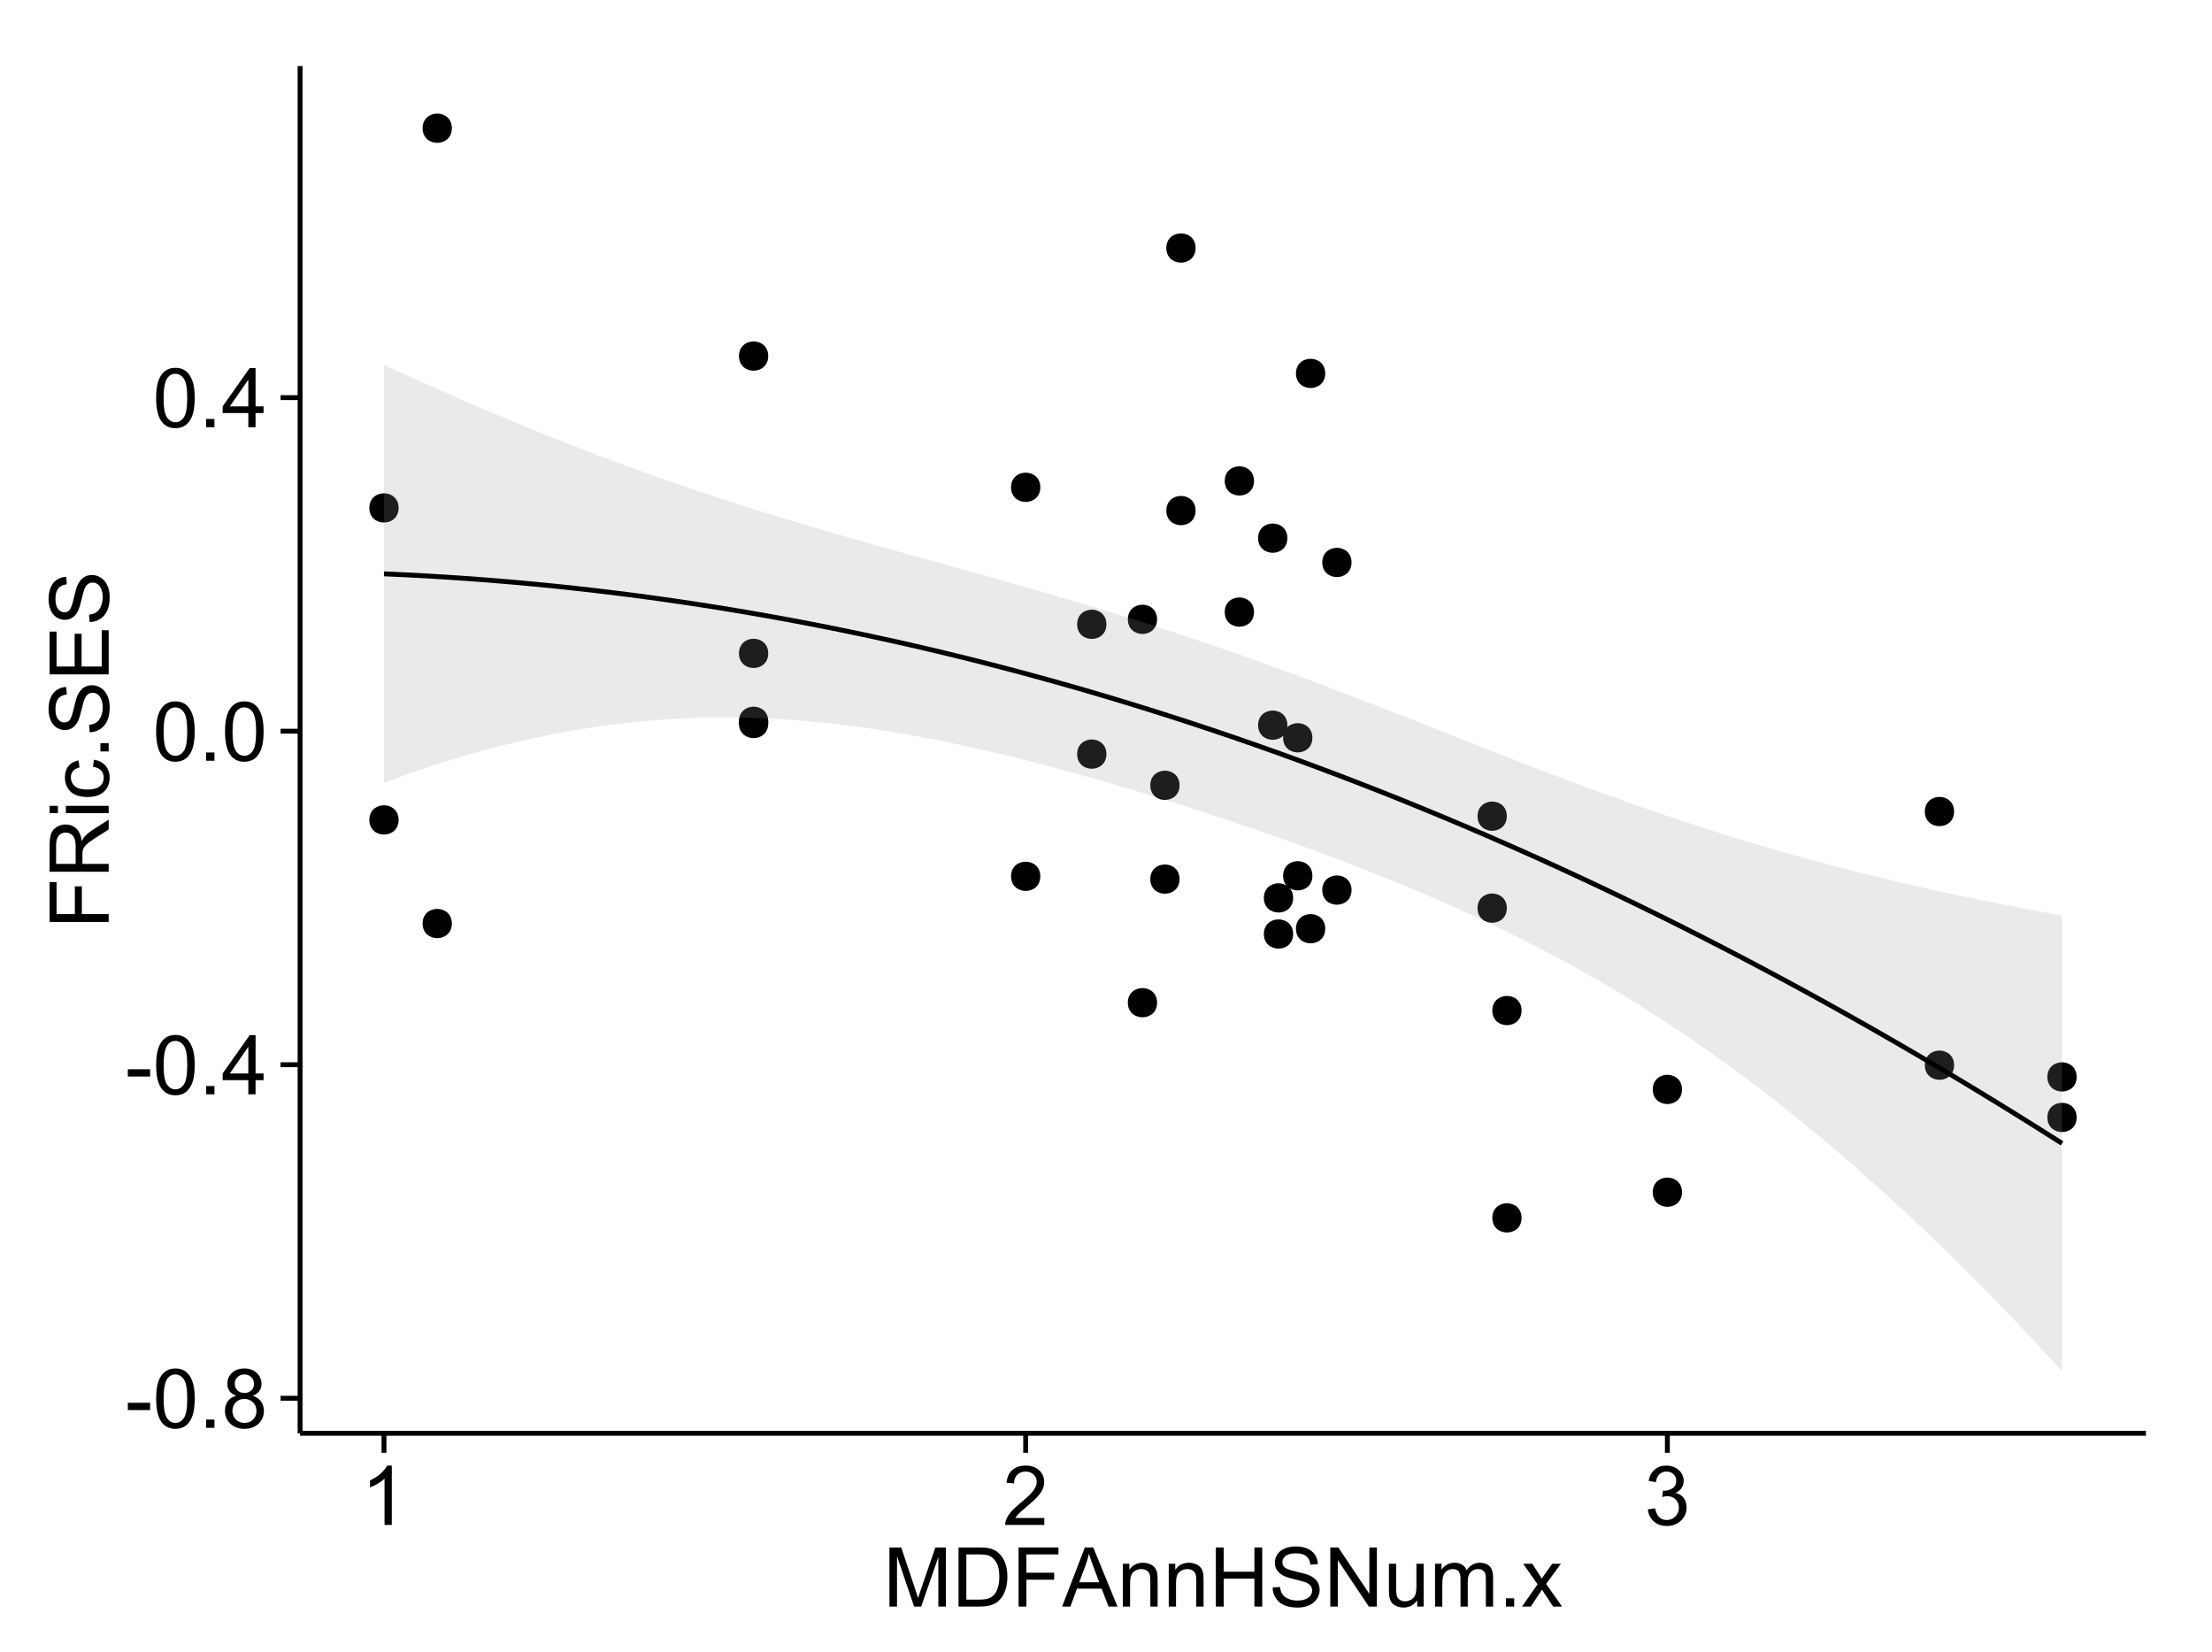 <?xml version="1.0" encoding="UTF-8"?>
<svg xmlns="http://www.w3.org/2000/svg" xmlns:xlink="http://www.w3.org/1999/xlink" width="482pt" height="360pt" viewBox="0 0 482 360" version="1.1">
<defs>
<g>
<symbol overflow="visible" id="glyph0-0">
<path style="stroke:none;" d="M 0.57 -3.867 L 0.57 -5.457 L 5.43 -5.457 L 5.43 -3.867 Z M 0.57 -3.867 "/>
</symbol>
<symbol overflow="visible" id="glyph0-1">
<path style="stroke:none;" d="M 0.746 -6.355 C 0.742 -7.875 0.898 -9.102 1.215 -10.031 C 1.527 -10.961 1.996 -11.676 2.613 -12.18 C 3.23 -12.684 4.008 -12.938 4.949 -12.938 C 5.637 -12.938 6.242 -12.797 6.766 -12.52 C 7.285 -12.238 7.715 -11.836 8.059 -11.316 C 8.395 -10.789 8.664 -10.152 8.859 -9.398 C 9.051 -8.645 9.145 -7.629 9.148 -6.355 C 9.145 -4.84 8.992 -3.617 8.684 -2.691 C 8.371 -1.762 7.906 -1.047 7.289 -0.539 C 6.672 -0.035 5.891 0.215 4.949 0.219 C 3.703 0.215 2.727 -0.227 2.023 -1.117 C 1.168 -2.188 0.742 -3.934 0.746 -6.355 Z M 2.375 -6.355 C 2.371 -4.234 2.621 -2.824 3.117 -2.129 C 3.609 -1.426 4.219 -1.078 4.949 -1.082 C 5.672 -1.078 6.281 -1.43 6.781 -2.137 C 7.273 -2.836 7.523 -4.242 7.523 -6.355 C 7.523 -8.473 7.273 -9.883 6.781 -10.582 C 6.281 -11.277 5.664 -11.625 4.93 -11.629 C 4.199 -11.625 3.621 -11.316 3.191 -10.703 C 2.645 -9.918 2.371 -8.469 2.375 -6.355 Z M 2.375 -6.355 "/>
</symbol>
<symbol overflow="visible" id="glyph0-2">
<path style="stroke:none;" d="M 1.633 0 L 1.633 -1.801 L 3.438 -1.801 L 3.438 0 Z M 1.633 0 "/>
</symbol>
<symbol overflow="visible" id="glyph0-3">
<path style="stroke:none;" d="M 3.18 -6.988 C 2.52 -7.227 2.035 -7.57 1.723 -8.016 C 1.406 -8.461 1.246 -8.992 1.25 -9.617 C 1.246 -10.551 1.582 -11.34 2.258 -11.98 C 2.93 -12.617 3.828 -12.938 4.949 -12.938 C 6.07 -12.938 6.977 -12.609 7.664 -11.957 C 8.348 -11.301 8.688 -10.504 8.691 -9.57 C 8.688 -8.969 8.531 -8.449 8.219 -8.012 C 7.902 -7.566 7.426 -7.227 6.793 -6.988 C 7.582 -6.727 8.184 -6.309 8.598 -5.738 C 9.008 -5.16 9.215 -4.477 9.219 -3.684 C 9.215 -2.578 8.828 -1.652 8.051 -0.906 C 7.27 -0.156 6.242 0.215 4.977 0.219 C 3.699 0.215 2.676 -0.156 1.898 -0.91 C 1.117 -1.66 0.727 -2.602 0.73 -3.727 C 0.727 -4.562 0.938 -5.262 1.367 -5.832 C 1.789 -6.395 2.395 -6.781 3.18 -6.988 Z M 2.867 -9.668 C 2.863 -9.059 3.059 -8.559 3.453 -8.172 C 3.844 -7.785 4.355 -7.594 4.984 -7.594 C 5.59 -7.594 6.09 -7.785 6.48 -8.168 C 6.871 -8.551 7.066 -9.02 7.066 -9.578 C 7.066 -10.156 6.863 -10.645 6.465 -11.043 C 6.059 -11.438 5.559 -11.637 4.965 -11.637 C 4.359 -11.637 3.859 -11.441 3.465 -11.055 C 3.062 -10.668 2.863 -10.207 2.867 -9.668 Z M 2.355 -3.719 C 2.355 -3.262 2.461 -2.824 2.676 -2.406 C 2.887 -1.98 3.203 -1.652 3.629 -1.426 C 4.047 -1.191 4.504 -1.078 4.992 -1.082 C 5.746 -1.078 6.367 -1.32 6.863 -1.809 C 7.352 -2.293 7.598 -2.91 7.602 -3.664 C 7.598 -4.422 7.344 -5.055 6.84 -5.555 C 6.332 -6.051 5.699 -6.297 4.938 -6.301 C 4.191 -6.297 3.574 -6.051 3.09 -5.562 C 2.598 -5.066 2.355 -4.453 2.355 -3.719 Z M 2.355 -3.719 "/>
</symbol>
<symbol overflow="visible" id="glyph0-4">
<path style="stroke:none;" d="M 5.82 0 L 5.82 -3.086 L 0.227 -3.086 L 0.227 -4.535 L 6.109 -12.883 L 7.398 -12.883 L 7.398 -4.535 L 9.141 -4.535 L 9.141 -3.086 L 7.398 -3.086 L 7.398 0 Z M 5.82 -4.535 L 5.82 -10.344 L 1.785 -4.535 Z M 5.82 -4.535 "/>
</symbol>
<symbol overflow="visible" id="glyph0-5">
<path style="stroke:none;" d="M 6.707 0 L 5.125 0 L 5.125 -10.082 C 4.742 -9.715 4.242 -9.352 3.625 -8.988 C 3.004 -8.625 2.449 -8.352 1.961 -8.172 L 1.961 -9.703 C 2.844 -10.117 3.617 -10.621 4.281 -11.215 C 4.941 -11.805 5.41 -12.379 5.688 -12.938 L 6.707 -12.938 Z M 6.707 0 "/>
</symbol>
<symbol overflow="visible" id="glyph0-6">
<path style="stroke:none;" d="M 9.062 -1.52 L 9.062 0 L 0.547 0 C 0.531 -0.379 0.594 -0.742 0.73 -1.098 C 0.945 -1.676 1.293 -2.25 1.77 -2.812 C 2.246 -3.375 2.934 -4.023 3.84 -4.766 C 5.238 -5.906 6.188 -6.816 6.68 -7.492 C 7.172 -8.16 7.418 -8.793 7.418 -9.395 C 7.418 -10.02 7.191 -10.551 6.746 -10.98 C 6.293 -11.41 5.711 -11.625 4.992 -11.629 C 4.23 -11.625 3.621 -11.395 3.164 -10.941 C 2.703 -10.48 2.469 -9.848 2.469 -9.043 L 0.844 -9.211 C 0.953 -10.422 1.371 -11.344 2.102 -11.984 C 2.824 -12.617 3.801 -12.938 5.027 -12.938 C 6.262 -12.938 7.238 -12.594 7.961 -11.91 C 8.68 -11.223 9.039 -10.371 9.043 -9.359 C 9.039 -8.84 8.934 -8.336 8.727 -7.84 C 8.512 -7.34 8.164 -6.812 7.676 -6.266 C 7.188 -5.711 6.375 -4.957 5.238 -4 C 4.285 -3.199 3.676 -2.66 3.41 -2.379 C 3.141 -2.094 2.918 -1.805 2.742 -1.52 Z M 9.062 -1.52 "/>
</symbol>
<symbol overflow="visible" id="glyph0-7">
<path style="stroke:none;" d="M 0.758 -3.402 L 2.336 -3.613 C 2.516 -2.711 2.824 -2.062 3.266 -1.672 C 3.699 -1.273 4.23 -1.078 4.859 -1.082 C 5.602 -1.078 6.23 -1.336 6.746 -1.855 C 7.254 -2.367 7.512 -3.004 7.516 -3.77 C 7.512 -4.492 7.273 -5.094 6.801 -5.566 C 6.324 -6.035 5.723 -6.27 4.992 -6.273 C 4.691 -6.27 4.316 -6.211 3.875 -6.102 L 4.051 -7.488 C 4.152 -7.473 4.238 -7.465 4.305 -7.469 C 4.977 -7.465 5.582 -7.641 6.125 -7.996 C 6.66 -8.344 6.93 -8.887 6.934 -9.625 C 6.93 -10.199 6.734 -10.68 6.344 -11.062 C 5.949 -11.445 5.441 -11.637 4.824 -11.637 C 4.207 -11.637 3.695 -11.441 3.285 -11.055 C 2.875 -10.668 2.613 -10.09 2.496 -9.316 L 0.914 -9.598 C 1.105 -10.656 1.543 -11.477 2.23 -12.062 C 2.914 -12.645 3.766 -12.938 4.789 -12.938 C 5.488 -12.938 6.137 -12.785 6.73 -12.484 C 7.32 -12.18 7.773 -11.77 8.09 -11.25 C 8.402 -10.727 8.559 -10.172 8.562 -9.59 C 8.559 -9.031 8.41 -8.523 8.113 -8.066 C 7.812 -7.609 7.371 -7.246 6.785 -6.977 C 7.547 -6.801 8.137 -6.438 8.562 -5.883 C 8.98 -5.328 9.191 -4.633 9.195 -3.805 C 9.191 -2.676 8.781 -1.723 7.965 -0.945 C 7.141 -0.164 6.105 0.223 4.852 0.227 C 3.719 0.223 2.777 -0.109 2.035 -0.781 C 1.285 -1.453 0.859 -2.328 0.758 -3.402 Z M 0.758 -3.402 "/>
</symbol>
<symbol overflow="visible" id="glyph0-8">
<path style="stroke:none;" d="M 1.336 0 L 1.336 -12.883 L 3.902 -12.883 L 6.953 -3.762 C 7.23 -2.91 7.434 -2.273 7.566 -1.855 C 7.711 -2.32 7.941 -3.008 8.254 -3.922 L 11.336 -12.883 L 13.633 -12.883 L 13.633 0 L 11.988 0 L 11.988 -10.785 L 8.242 0 L 6.707 0 L 2.98 -10.969 L 2.98 0 Z M 1.336 0 "/>
</symbol>
<symbol overflow="visible" id="glyph0-9">
<path style="stroke:none;" d="M 1.391 0 L 1.391 -12.883 L 5.828 -12.883 C 6.824 -12.879 7.59 -12.816 8.121 -12.699 C 8.855 -12.527 9.484 -12.223 10.012 -11.777 C 10.688 -11.199 11.195 -10.465 11.535 -9.574 C 11.867 -8.68 12.035 -7.656 12.039 -6.512 C 12.035 -5.531 11.922 -4.664 11.695 -3.91 C 11.469 -3.152 11.176 -2.527 10.816 -2.035 C 10.457 -1.535 10.066 -1.145 9.645 -0.863 C 9.219 -0.574 8.703 -0.359 8.105 -0.219 C 7.504 -0.07 6.816 0 6.039 0 Z M 3.094 -1.52 L 5.844 -1.52 C 6.688 -1.516 7.355 -1.598 7.844 -1.758 C 8.324 -1.914 8.711 -2.137 9 -2.426 C 9.402 -2.828 9.715 -3.371 9.941 -4.055 C 10.164 -4.734 10.277 -5.562 10.281 -6.539 C 10.277 -7.887 10.055 -8.922 9.617 -9.645 C 9.172 -10.367 8.637 -10.852 8.008 -11.102 C 7.547 -11.273 6.812 -11.359 5.801 -11.363 L 3.094 -11.363 Z M 3.094 -1.52 "/>
</symbol>
<symbol overflow="visible" id="glyph0-10">
<path style="stroke:none;" d="M 1.477 0 L 1.477 -12.883 L 10.168 -12.883 L 10.168 -11.363 L 3.18 -11.363 L 3.18 -7.375 L 9.227 -7.375 L 9.227 -5.852 L 3.18 -5.852 L 3.18 0 Z M 1.477 0 "/>
</symbol>
<symbol overflow="visible" id="glyph0-11">
<path style="stroke:none;" d="M -0.027 0 L 4.922 -12.883 L 6.758 -12.883 L 12.031 0 L 10.09 0 L 8.586 -3.902 L 3.199 -3.902 L 1.785 0 Z M 3.691 -5.289 L 8.059 -5.289 L 6.715 -8.859 C 6.305 -9.941 6 -10.832 5.801 -11.531 C 5.637 -10.703 5.402 -9.883 5.105 -9.07 Z M 3.691 -5.289 "/>
</symbol>
<symbol overflow="visible" id="glyph0-12">
<path style="stroke:none;" d="M 1.188 0 L 1.188 -9.336 L 2.609 -9.336 L 2.609 -8.008 C 3.293 -9.031 4.285 -9.543 5.582 -9.547 C 6.141 -9.543 6.656 -9.441 7.133 -9.242 C 7.602 -9.035 7.957 -8.77 8.191 -8.445 C 8.426 -8.113 8.59 -7.727 8.684 -7.277 C 8.742 -6.98 8.77 -6.465 8.773 -5.738 L 8.773 0 L 7.188 0 L 7.188 -5.68 C 7.184 -6.32 7.121 -6.801 7.004 -7.121 C 6.879 -7.438 6.66 -7.695 6.348 -7.887 C 6.031 -8.074 5.664 -8.168 5.246 -8.172 C 4.566 -8.168 3.984 -7.953 3.5 -7.531 C 3.008 -7.102 2.766 -6.293 2.77 -5.098 L 2.77 0 Z M 1.188 0 "/>
</symbol>
<symbol overflow="visible" id="glyph0-13">
<path style="stroke:none;" d="M 1.441 0 L 1.441 -12.883 L 3.148 -12.883 L 3.148 -7.594 L 9.844 -7.594 L 9.844 -12.883 L 11.547 -12.883 L 11.547 0 L 9.844 0 L 9.844 -6.074 L 3.148 -6.074 L 3.148 0 Z M 1.441 0 "/>
</symbol>
<symbol overflow="visible" id="glyph0-14">
<path style="stroke:none;" d="M 0.809 -4.141 L 2.418 -4.281 C 2.492 -3.633 2.668 -3.102 2.949 -2.691 C 3.223 -2.277 3.656 -1.945 4.246 -1.691 C 4.828 -1.434 5.488 -1.305 6.223 -1.309 C 6.871 -1.305 7.445 -1.402 7.945 -1.598 C 8.441 -1.789 8.809 -2.055 9.055 -2.395 C 9.297 -2.727 9.422 -3.094 9.422 -3.5 C 9.422 -3.898 9.305 -4.25 9.07 -4.555 C 8.836 -4.852 8.449 -5.105 7.91 -5.316 C 7.562 -5.449 6.797 -5.66 5.613 -5.945 C 4.43 -6.227 3.602 -6.496 3.129 -6.75 C 2.512 -7.07 2.051 -7.469 1.754 -7.949 C 1.449 -8.422 1.301 -8.957 1.301 -9.555 C 1.301 -10.203 1.484 -10.812 1.852 -11.379 C 2.219 -11.941 2.758 -12.367 3.469 -12.664 C 4.18 -12.953 4.969 -13.102 5.836 -13.105 C 6.789 -13.102 7.629 -12.945 8.363 -12.641 C 9.09 -12.328 9.652 -11.879 10.043 -11.285 C 10.434 -10.688 10.645 -10.008 10.68 -9.254 L 9.043 -9.133 C 8.953 -9.941 8.656 -10.555 8.152 -10.977 C 7.641 -11.391 6.895 -11.602 5.906 -11.602 C 4.875 -11.602 4.121 -11.41 3.652 -11.035 C 3.176 -10.652 2.941 -10.199 2.945 -9.668 C 2.941 -9.203 3.109 -8.82 3.445 -8.523 C 3.773 -8.223 4.629 -7.918 6.016 -7.605 C 7.398 -7.293 8.348 -7.02 8.867 -6.785 C 9.613 -6.438 10.168 -5.996 10.527 -5.469 C 10.883 -4.938 11.062 -4.328 11.066 -3.641 C 11.062 -2.949 10.867 -2.305 10.477 -1.699 C 10.082 -1.09 9.516 -0.617 8.781 -0.285 C 8.043 0.051 7.215 0.215 6.301 0.219 C 5.133 0.215 4.156 0.051 3.371 -0.289 C 2.578 -0.625 1.961 -1.137 1.516 -1.824 C 1.066 -2.504 0.832 -3.277 0.809 -4.141 Z M 0.809 -4.141 "/>
</symbol>
<symbol overflow="visible" id="glyph0-15">
<path style="stroke:none;" d="M 1.371 0 L 1.371 -12.883 L 3.121 -12.883 L 9.887 -2.77 L 9.887 -12.883 L 11.523 -12.883 L 11.523 0 L 9.773 0 L 3.008 -10.125 L 3.008 0 Z M 1.371 0 "/>
</symbol>
<symbol overflow="visible" id="glyph0-16">
<path style="stroke:none;" d="M 7.305 0 L 7.305 -1.371 C 6.574 -0.316 5.586 0.211 4.344 0.211 C 3.789 0.211 3.273 0.105 2.797 -0.105 C 2.316 -0.316 1.965 -0.578 1.734 -0.898 C 1.504 -1.215 1.34 -1.609 1.25 -2.074 C 1.18 -2.383 1.148 -2.875 1.152 -3.551 L 1.152 -9.336 L 2.734 -9.336 L 2.734 -4.156 C 2.73 -3.328 2.762 -2.773 2.828 -2.488 C 2.926 -2.07 3.137 -1.742 3.461 -1.508 C 3.781 -1.266 4.18 -1.148 4.656 -1.152 C 5.129 -1.148 5.574 -1.27 5.992 -1.516 C 6.406 -1.758 6.699 -2.09 6.875 -2.508 C 7.047 -2.926 7.137 -3.531 7.137 -4.332 L 7.137 -9.336 L 8.719 -9.336 L 8.719 0 Z M 7.305 0 "/>
</symbol>
<symbol overflow="visible" id="glyph0-17">
<path style="stroke:none;" d="M 1.188 0 L 1.188 -9.336 L 2.602 -9.336 L 2.602 -8.023 C 2.891 -8.477 3.277 -8.848 3.77 -9.129 C 4.254 -9.406 4.809 -9.543 5.43 -9.547 C 6.121 -9.543 6.688 -9.398 7.133 -9.113 C 7.57 -8.824 7.883 -8.426 8.07 -7.91 C 8.805 -9 9.766 -9.543 10.953 -9.547 C 11.875 -9.543 12.586 -9.289 13.086 -8.777 C 13.582 -8.262 13.832 -7.469 13.836 -6.406 L 13.836 0 L 12.262 0 L 12.262 -5.879 C 12.258 -6.508 12.207 -6.965 12.105 -7.246 C 12.004 -7.523 11.816 -7.746 11.547 -7.918 C 11.277 -8.082 10.961 -8.168 10.602 -8.172 C 9.941 -8.168 9.398 -7.949 8.965 -7.516 C 8.527 -7.078 8.309 -6.379 8.312 -5.422 L 8.312 0 L 6.734 0 L 6.734 -6.062 C 6.73 -6.762 6.602 -7.289 6.348 -7.645 C 6.086 -7.992 5.664 -8.168 5.078 -8.172 C 4.633 -8.168 4.223 -8.051 3.844 -7.82 C 3.465 -7.582 3.191 -7.238 3.023 -6.793 C 2.852 -6.34 2.766 -5.691 2.77 -4.844 L 2.77 0 Z M 1.188 0 "/>
</symbol>
<symbol overflow="visible" id="glyph0-18">
<path style="stroke:none;" d="M 0.133 0 L 3.543 -4.852 L 0.387 -9.336 L 2.363 -9.336 L 3.797 -7.145 C 4.066 -6.727 4.281 -6.379 4.445 -6.102 C 4.703 -6.484 4.941 -6.828 5.16 -7.129 L 6.734 -9.336 L 8.621 -9.336 L 5.398 -4.938 L 8.867 0 L 6.926 0 L 5.008 -2.898 L 4.5 -3.684 L 2.047 0 Z M 0.133 0 "/>
</symbol>
<symbol overflow="visible" id="glyph1-0">
<path style="stroke:none;" d="M 0 -1.477 L -12.883 -1.477 L -12.883 -10.168 L -11.363 -10.168 L -11.363 -3.184 L -7.375 -3.184 L -7.375 -9.227 L -5.852 -9.227 L -5.852 -3.184 L 0 -3.18 Z M 0 -1.477 "/>
</symbol>
<symbol overflow="visible" id="glyph1-1">
<path style="stroke:none;" d="M 0 -1.414 L -12.883 -1.414 L -12.883 -7.129 C -12.879 -8.273 -12.762 -9.145 -12.535 -9.746 C -12.301 -10.34 -11.895 -10.82 -11.312 -11.18 C -10.723 -11.535 -10.074 -11.711 -9.367 -11.715 C -8.449 -11.711 -7.68 -11.418 -7.055 -10.828 C -6.43 -10.234 -6.031 -9.32 -5.863 -8.086 C -5.641 -8.535 -5.426 -8.875 -5.219 -9.113 C -4.762 -9.605 -4.191 -10.078 -3.508 -10.531 L 0 -12.77 L 0 -10.625 L -2.68 -8.922 C -3.449 -8.418 -4.043 -8.008 -4.453 -7.688 C -4.863 -7.367 -5.148 -7.078 -5.316 -6.824 C -5.477 -6.566 -5.594 -6.309 -5.66 -6.047 C -5.699 -5.852 -5.719 -5.535 -5.723 -5.098 L -5.723 -3.121 L 0 -3.121 Z M -7.199 -3.121 L -7.199 -6.785 C -7.195 -7.562 -7.273 -8.172 -7.438 -8.613 C -7.594 -9.051 -7.852 -9.383 -8.211 -9.613 C -8.562 -9.84 -8.949 -9.953 -9.367 -9.957 C -9.973 -9.953 -10.473 -9.734 -10.871 -9.293 C -11.262 -8.852 -11.461 -8.152 -11.461 -7.199 L -11.461 -3.121 Z M -7.199 -3.121 "/>
</symbol>
<symbol overflow="visible" id="glyph1-2">
<path style="stroke:none;" d="M -11.066 -1.195 L -12.883 -1.195 L -12.883 -2.777 L -11.066 -2.777 Z M 0 -1.195 L -9.336 -1.195 L -9.336 -2.777 L 0 -2.777 Z M 0 -1.195 "/>
</symbol>
<symbol overflow="visible" id="glyph1-3">
<path style="stroke:none;" d="M -3.418 -7.277 L -3.215 -8.832 C -2.141 -8.66 -1.301 -8.227 -0.699 -7.527 C -0.09 -6.824 0.211 -5.965 0.211 -4.949 C 0.211 -3.668 -0.203 -2.641 -1.039 -1.867 C -1.871 -1.09 -3.07 -0.703 -4.633 -0.703 C -5.637 -0.703 -6.52 -0.867 -7.277 -1.203 C -8.031 -1.535 -8.598 -2.047 -8.977 -2.73 C -9.355 -3.41 -9.543 -4.152 -9.547 -4.957 C -9.543 -5.969 -9.289 -6.797 -8.777 -7.441 C -8.262 -8.086 -7.531 -8.5 -6.59 -8.684 L -6.355 -7.145 C -6.98 -6.996 -7.453 -6.738 -7.77 -6.367 C -8.082 -5.992 -8.238 -5.543 -8.242 -5.02 C -8.238 -4.219 -7.953 -3.57 -7.387 -3.074 C -6.812 -2.574 -5.91 -2.324 -4.676 -2.328 C -3.422 -2.324 -2.508 -2.566 -1.941 -3.047 C -1.371 -3.527 -1.09 -4.152 -1.09 -4.93 C -1.09 -5.547 -1.277 -6.066 -1.66 -6.484 C -2.035 -6.898 -2.621 -7.164 -3.418 -7.277 Z M -3.418 -7.277 "/>
</symbol>
<symbol overflow="visible" id="glyph1-4">
<path style="stroke:none;" d="M 0 -1.633 L -1.801 -1.633 L -1.801 -3.438 L 0 -3.438 Z M 0 -1.633 "/>
</symbol>
<symbol overflow="visible" id="glyph1-5">
<path style="stroke:none;" d="M -4.141 -0.809 L -4.281 -2.418 C -3.633 -2.492 -3.102 -2.668 -2.691 -2.949 C -2.277 -3.223 -1.945 -3.656 -1.691 -4.246 C -1.434 -4.828 -1.305 -5.488 -1.309 -6.223 C -1.305 -6.871 -1.402 -7.445 -1.598 -7.945 C -1.789 -8.441 -2.055 -8.809 -2.395 -9.055 C -2.727 -9.297 -3.094 -9.422 -3.496 -9.422 C -3.898 -9.422 -4.25 -9.305 -4.555 -9.07 C -4.852 -8.836 -5.105 -8.449 -5.316 -7.91 C -5.449 -7.562 -5.66 -6.797 -5.945 -5.613 C -6.227 -4.43 -6.496 -3.602 -6.75 -3.129 C -7.07 -2.512 -7.469 -2.051 -7.949 -1.754 C -8.422 -1.449 -8.957 -1.301 -9.555 -1.301 C -10.203 -1.301 -10.812 -1.484 -11.379 -1.855 C -11.941 -2.223 -12.367 -2.762 -12.664 -3.473 C -12.953 -4.18 -13.102 -4.969 -13.105 -5.836 C -13.102 -6.789 -12.945 -7.629 -12.641 -8.363 C -12.328 -9.09 -11.879 -9.652 -11.285 -10.043 C -10.688 -10.434 -10.008 -10.645 -9.254 -10.68 L -9.133 -9.043 C -9.941 -8.953 -10.555 -8.656 -10.977 -8.152 C -11.391 -7.641 -11.602 -6.895 -11.602 -5.906 C -11.602 -4.875 -11.41 -4.121 -11.035 -3.652 C -10.652 -3.176 -10.199 -2.941 -9.668 -2.945 C -9.203 -2.941 -8.82 -3.109 -8.523 -3.445 C -8.223 -3.773 -7.918 -4.629 -7.605 -6.016 C -7.293 -7.398 -7.02 -8.348 -6.785 -8.867 C -6.438 -9.613 -5.996 -10.168 -5.469 -10.527 C -4.938 -10.883 -4.328 -11.062 -3.637 -11.066 C -2.949 -11.062 -2.305 -10.867 -1.699 -10.477 C -1.09 -10.082 -0.617 -9.516 -0.285 -8.781 C 0.051 -8.043 0.215 -7.215 0.219 -6.301 C 0.215 -5.133 0.051 -4.156 -0.289 -3.371 C -0.625 -2.578 -1.137 -1.961 -1.824 -1.516 C -2.504 -1.066 -3.277 -0.832 -4.141 -0.809 Z M -4.141 -0.809 "/>
</symbol>
<symbol overflow="visible" id="glyph1-6">
<path style="stroke:none;" d="M 0 -1.422 L -12.883 -1.426 L -12.883 -10.742 L -11.363 -10.742 L -11.363 -3.129 L -7.418 -3.129 L -7.418 -10.258 L -5.906 -10.258 L -5.906 -3.129 L -1.52 -3.129 L -1.52 -11.039 L 0 -11.039 Z M 0 -1.422 "/>
</symbol>
</g>
<clipPath id="clip1">
  <path d="M 65.387 14.398 L 468.598 14.398 L 468.598 313.305 L 65.387 313.305 Z M 65.387 14.398 "/>
</clipPath>
</defs>
<g id="surface3876">
<rect x="0" y="0" width="482" height="360" style="fill:rgb(100%,100%,100%);fill-opacity:1;stroke:none;"/>
<rect x="0" y="0" width="482" height="360" style="fill:rgb(100%,100%,100%);fill-opacity:1;stroke:none;"/>
<path style="fill:none;stroke-width:1.063;stroke-linecap:round;stroke-linejoin:round;stroke:rgb(100%,100%,100%);stroke-opacity:1;stroke-miterlimit:10;" d="M 0 360 L 482 360 L 482 0 L 0 0 Z M 0 360 "/>
<g clip-path="url(#clip1)" clip-rule="nonzero">
<path style=" stroke:none;fill-rule:nonzero;fill:rgb(100%,100%,100%);fill-opacity:1;" d="M 65.387 312.305 L 467.598 312.305 L 467.598 14.398 L 65.387 14.398 Z M 65.387 312.305 "/>
<path style=" stroke:none;fill-rule:nonzero;fill:rgb(0%,0%,0%);fill-opacity:1;" d="M 330.492 220.188 C 330.492 223.023 326.242 223.023 326.242 220.188 C 326.242 217.355 330.492 217.355 330.492 220.188 "/>
<path style=" stroke:none;fill-rule:nonzero;fill:rgb(0%,0%,0%);fill-opacity:1;" d="M 166.336 142.367 C 166.336 145.199 162.086 145.199 162.086 142.367 C 162.086 139.531 166.336 139.531 166.336 142.367 "/>
<path style=" stroke:none;fill-rule:nonzero;fill:rgb(0%,0%,0%);fill-opacity:1;" d="M 225.625 190.941 C 225.625 193.773 221.371 193.773 221.371 190.941 C 221.371 188.105 225.625 188.105 225.625 190.941 "/>
<path style=" stroke:none;fill-rule:nonzero;fill:rgb(0%,0%,0%);fill-opacity:1;" d="M 166.336 157.645 C 166.336 160.477 162.086 160.477 162.086 157.645 C 162.086 154.809 166.336 154.809 166.336 157.645 "/>
<path style=" stroke:none;fill-rule:nonzero;fill:rgb(0%,0%,0%);fill-opacity:1;" d="M 255.965 191.551 C 255.965 194.383 251.715 194.383 251.715 191.551 C 251.715 188.715 255.965 188.715 255.965 191.551 "/>
<path style=" stroke:none;fill-rule:nonzero;fill:rgb(0%,0%,0%);fill-opacity:1;" d="M 97.402 27.941 C 97.402 30.777 93.148 30.777 93.148 27.941 C 93.148 25.105 97.402 25.105 97.402 27.941 "/>
<path style=" stroke:none;fill-rule:nonzero;fill:rgb(0%,0%,0%);fill-opacity:1;" d="M 97.402 201.23 C 97.402 204.066 93.148 204.066 93.148 201.23 C 93.148 198.395 97.402 198.395 97.402 201.23 "/>
<path style=" stroke:none;fill-rule:nonzero;fill:rgb(0%,0%,0%);fill-opacity:1;" d="M 280.715 203.512 C 280.715 206.348 276.465 206.348 276.465 203.512 C 276.465 200.68 280.715 200.68 280.715 203.512 "/>
<path style=" stroke:none;fill-rule:nonzero;fill:rgb(0%,0%,0%);fill-opacity:1;" d="M 280.715 195.648 C 280.715 198.48 276.465 198.48 276.465 195.648 C 276.465 192.812 280.715 192.812 280.715 195.648 "/>
<path style=" stroke:none;fill-rule:nonzero;fill:rgb(0%,0%,0%);fill-opacity:1;" d="M 284.91 190.828 C 284.91 193.664 280.656 193.664 280.656 190.828 C 280.656 187.992 284.91 187.992 284.91 190.828 "/>
<path style=" stroke:none;fill-rule:nonzero;fill:rgb(0%,0%,0%);fill-opacity:1;" d="M 424.738 232.098 C 424.738 234.934 420.484 234.934 420.484 232.098 C 420.484 229.262 424.738 229.262 424.738 232.098 "/>
<path style=" stroke:none;fill-rule:nonzero;fill:rgb(0%,0%,0%);fill-opacity:1;" d="M 424.738 176.828 C 424.738 179.66 420.484 179.66 420.484 176.828 C 420.484 173.992 424.738 173.992 424.738 176.828 "/>
<path style=" stroke:none;fill-rule:nonzero;fill:rgb(0%,0%,0%);fill-opacity:1;" d="M 240.023 136.031 C 240.023 138.867 235.773 138.867 235.773 136.031 C 235.773 133.199 240.023 133.199 240.023 136.031 "/>
<path style=" stroke:none;fill-rule:nonzero;fill:rgb(0%,0%,0%);fill-opacity:1;" d="M 279.457 158.008 C 279.457 160.844 275.203 160.844 275.203 158.008 C 275.203 155.176 279.457 155.176 279.457 158.008 "/>
<path style=" stroke:none;fill-rule:nonzero;fill:rgb(0%,0%,0%);fill-opacity:1;" d="M 279.457 117.258 C 279.457 120.094 275.203 120.094 275.203 117.258 C 275.203 114.426 279.457 114.426 279.457 117.258 "/>
<path style=" stroke:none;fill-rule:nonzero;fill:rgb(0%,0%,0%);fill-opacity:1;" d="M 85.797 110.672 C 85.797 113.508 81.543 113.508 81.543 110.672 C 81.543 107.84 85.797 107.84 85.797 110.672 "/>
<path style=" stroke:none;fill-rule:nonzero;fill:rgb(0%,0%,0%);fill-opacity:1;" d="M 85.797 178.656 C 85.797 181.492 81.543 181.492 81.543 178.656 C 81.543 175.824 85.797 175.824 85.797 178.656 "/>
<path style=" stroke:none;fill-rule:nonzero;fill:rgb(0%,0%,0%);fill-opacity:1;" d="M 255.965 171.113 C 255.965 173.949 251.715 173.949 251.715 171.113 C 251.715 168.277 255.965 168.277 255.965 171.113 "/>
<path style=" stroke:none;fill-rule:nonzero;fill:rgb(0%,0%,0%);fill-opacity:1;" d="M 240.023 164.316 C 240.023 167.148 235.773 167.148 235.773 164.316 C 235.773 161.48 240.023 161.48 240.023 164.316 "/>
<path style=" stroke:none;fill-rule:nonzero;fill:rgb(0%,0%,0%);fill-opacity:1;" d="M 284.91 160.758 C 284.91 163.594 280.656 163.594 280.656 160.758 C 280.656 157.926 284.91 157.926 284.91 160.758 "/>
<path style=" stroke:none;fill-rule:nonzero;fill:rgb(0%,0%,0%);fill-opacity:1;" d="M 225.625 106.18 C 225.625 109.016 221.371 109.016 221.371 106.18 C 221.371 103.344 225.625 103.344 225.625 106.18 "/>
<path style=" stroke:none;fill-rule:nonzero;fill:rgb(0%,0%,0%);fill-opacity:1;" d="M 330.492 265.367 C 330.492 268.203 326.242 268.203 326.242 265.367 C 326.242 262.531 330.492 262.531 330.492 265.367 "/>
<path style=" stroke:none;fill-rule:nonzero;fill:rgb(0%,0%,0%);fill-opacity:1;" d="M 166.336 77.582 C 166.336 80.414 162.086 80.414 162.086 77.582 C 162.086 74.746 166.336 74.746 166.336 77.582 "/>
<path style=" stroke:none;fill-rule:nonzero;fill:rgb(0%,0%,0%);fill-opacity:1;" d="M 166.336 157.164 C 166.336 160 162.086 160 162.086 157.164 C 162.086 154.332 166.336 154.332 166.336 157.164 "/>
<path style=" stroke:none;fill-rule:nonzero;fill:rgb(0%,0%,0%);fill-opacity:1;" d="M 365.449 259.77 C 365.449 262.605 361.199 262.605 361.199 259.77 C 361.199 256.934 365.449 256.934 365.449 259.77 "/>
<path style=" stroke:none;fill-rule:nonzero;fill:rgb(0%,0%,0%);fill-opacity:1;" d="M 365.449 237.375 C 365.449 240.211 361.199 240.211 361.199 237.375 C 361.199 234.543 365.449 234.543 365.449 237.375 "/>
<path style=" stroke:none;fill-rule:nonzero;fill:rgb(0%,0%,0%);fill-opacity:1;" d="M 251.07 134.949 C 251.07 137.781 246.82 137.781 246.82 134.949 C 246.82 132.113 251.07 132.113 251.07 134.949 "/>
<path style=" stroke:none;fill-rule:nonzero;fill:rgb(0%,0%,0%);fill-opacity:1;" d="M 251.07 218.477 C 251.07 221.309 246.82 221.309 246.82 218.477 C 246.82 215.641 251.07 215.641 251.07 218.477 "/>
<path style=" stroke:none;fill-rule:nonzero;fill:rgb(0%,0%,0%);fill-opacity:1;" d="M 259.461 111.25 C 259.461 114.082 255.211 114.082 255.211 111.25 C 255.211 108.414 259.461 108.414 259.461 111.25 "/>
<path style=" stroke:none;fill-rule:nonzero;fill:rgb(0%,0%,0%);fill-opacity:1;" d="M 259.461 54.039 C 259.461 56.875 255.211 56.875 255.211 54.039 C 255.211 51.203 259.461 51.203 259.461 54.039 "/>
<path style=" stroke:none;fill-rule:nonzero;fill:rgb(0%,0%,0%);fill-opacity:1;" d="M 451.445 234.656 C 451.445 237.488 447.191 237.488 447.191 234.656 C 447.191 231.82 451.445 231.82 451.445 234.656 "/>
<path style=" stroke:none;fill-rule:nonzero;fill:rgb(0%,0%,0%);fill-opacity:1;" d="M 451.445 243.484 C 451.445 246.316 447.191 246.316 447.191 243.484 C 447.191 240.648 451.445 240.648 451.445 243.484 "/>
<path style=" stroke:none;fill-rule:nonzero;fill:rgb(0%,0%,0%);fill-opacity:1;" d="M 327.277 197.875 C 327.277 200.711 323.023 200.711 323.023 197.875 C 323.023 195.039 327.277 195.039 327.277 197.875 "/>
<path style=" stroke:none;fill-rule:nonzero;fill:rgb(0%,0%,0%);fill-opacity:1;" d="M 327.277 177.84 C 327.277 180.672 323.023 180.672 323.023 177.84 C 323.023 175.004 327.277 175.004 327.277 177.84 "/>
<path style=" stroke:none;fill-rule:nonzero;fill:rgb(0%,0%,0%);fill-opacity:1;" d="M 287.707 202.363 C 287.707 205.195 283.453 205.195 283.453 202.363 C 283.453 199.527 287.707 199.527 287.707 202.363 "/>
<path style=" stroke:none;fill-rule:nonzero;fill:rgb(0%,0%,0%);fill-opacity:1;" d="M 287.707 81.363 C 287.707 84.195 283.453 84.195 283.453 81.363 C 283.453 78.527 287.707 78.527 287.707 81.363 "/>
<path style=" stroke:none;fill-rule:nonzero;fill:rgb(0%,0%,0%);fill-opacity:1;" d="M 272.188 104.793 C 272.188 107.625 267.934 107.625 267.934 104.793 C 267.934 101.957 272.188 101.957 272.188 104.793 "/>
<path style=" stroke:none;fill-rule:nonzero;fill:rgb(0%,0%,0%);fill-opacity:1;" d="M 272.188 133.371 C 272.188 136.207 267.934 136.207 267.934 133.371 C 267.934 130.539 272.188 130.539 272.188 133.371 "/>
<path style=" stroke:none;fill-rule:nonzero;fill:rgb(0%,0%,0%);fill-opacity:1;" d="M 293.438 122.551 C 293.438 125.387 289.188 125.387 289.188 122.551 C 289.188 119.715 293.438 119.715 293.438 122.551 "/>
<path style=" stroke:none;fill-rule:nonzero;fill:rgb(0%,0%,0%);fill-opacity:1;" d="M 293.438 193.941 C 293.438 196.773 289.188 196.773 289.188 193.941 C 289.188 191.105 293.438 191.105 293.438 193.941 "/>
<path style=" stroke:none;fill-rule:nonzero;fill:rgb(0%,0%,0%);fill-opacity:1;" d="M 331.555 220.188 C 331.555 224.441 325.18 224.441 325.18 220.188 C 325.18 215.938 331.555 215.938 331.555 220.188 "/>
<path style=" stroke:none;fill-rule:nonzero;fill:rgb(0%,0%,0%);fill-opacity:1;" d="M 167.398 142.367 C 167.398 146.617 161.023 146.617 161.023 142.367 C 161.023 138.113 167.398 138.113 167.398 142.367 "/>
<path style=" stroke:none;fill-rule:nonzero;fill:rgb(0%,0%,0%);fill-opacity:1;" d="M 226.688 190.941 C 226.688 195.191 220.309 195.191 220.309 190.941 C 220.309 186.688 226.688 186.688 226.688 190.941 "/>
<path style=" stroke:none;fill-rule:nonzero;fill:rgb(0%,0%,0%);fill-opacity:1;" d="M 167.398 157.645 C 167.398 161.895 161.023 161.895 161.023 157.645 C 161.023 153.391 167.398 153.391 167.398 157.645 "/>
<path style=" stroke:none;fill-rule:nonzero;fill:rgb(0%,0%,0%);fill-opacity:1;" d="M 257.027 191.551 C 257.027 195.801 250.652 195.801 250.652 191.551 C 250.652 187.297 257.027 187.297 257.027 191.551 "/>
<path style=" stroke:none;fill-rule:nonzero;fill:rgb(0%,0%,0%);fill-opacity:1;" d="M 98.465 27.941 C 98.465 32.191 92.086 32.191 92.086 27.941 C 92.086 23.688 98.465 23.688 98.465 27.941 "/>
<path style=" stroke:none;fill-rule:nonzero;fill:rgb(0%,0%,0%);fill-opacity:1;" d="M 98.465 201.23 C 98.465 205.48 92.086 205.48 92.086 201.23 C 92.086 196.977 98.465 196.977 98.465 201.23 "/>
<path style=" stroke:none;fill-rule:nonzero;fill:rgb(0%,0%,0%);fill-opacity:1;" d="M 281.777 203.512 C 281.777 207.766 275.398 207.766 275.398 203.512 C 275.398 199.262 281.777 199.262 281.777 203.512 "/>
<path style=" stroke:none;fill-rule:nonzero;fill:rgb(0%,0%,0%);fill-opacity:1;" d="M 281.777 195.648 C 281.777 199.898 275.398 199.898 275.398 195.648 C 275.398 191.395 281.777 191.395 281.777 195.648 "/>
<path style=" stroke:none;fill-rule:nonzero;fill:rgb(0%,0%,0%);fill-opacity:1;" d="M 285.973 190.828 C 285.973 195.078 279.594 195.078 279.594 190.828 C 279.594 186.574 285.973 186.574 285.973 190.828 "/>
<path style=" stroke:none;fill-rule:nonzero;fill:rgb(0%,0%,0%);fill-opacity:1;" d="M 425.801 232.098 C 425.801 236.348 419.422 236.348 419.422 232.098 C 419.422 227.844 425.801 227.844 425.801 232.098 "/>
<path style=" stroke:none;fill-rule:nonzero;fill:rgb(0%,0%,0%);fill-opacity:1;" d="M 425.801 176.828 C 425.801 181.078 419.422 181.078 419.422 176.828 C 419.422 172.574 425.801 172.574 425.801 176.828 "/>
<path style=" stroke:none;fill-rule:nonzero;fill:rgb(0%,0%,0%);fill-opacity:1;" d="M 241.09 136.031 C 241.09 140.285 234.711 140.285 234.711 136.031 C 234.711 131.781 241.09 131.781 241.09 136.031 "/>
<path style=" stroke:none;fill-rule:nonzero;fill:rgb(0%,0%,0%);fill-opacity:1;" d="M 280.52 158.008 C 280.52 162.262 274.141 162.262 274.141 158.008 C 274.141 153.758 280.52 153.758 280.52 158.008 "/>
<path style=" stroke:none;fill-rule:nonzero;fill:rgb(0%,0%,0%);fill-opacity:1;" d="M 280.52 117.258 C 280.52 121.512 274.141 121.512 274.141 117.258 C 274.141 113.008 280.52 113.008 280.52 117.258 "/>
<path style=" stroke:none;fill-rule:nonzero;fill:rgb(0%,0%,0%);fill-opacity:1;" d="M 86.859 110.672 C 86.859 114.926 80.48 114.926 80.48 110.672 C 80.48 106.422 86.859 106.422 86.859 110.672 "/>
<path style=" stroke:none;fill-rule:nonzero;fill:rgb(0%,0%,0%);fill-opacity:1;" d="M 86.859 178.656 C 86.859 182.91 80.48 182.91 80.48 178.656 C 80.48 174.406 86.859 174.406 86.859 178.656 "/>
<path style=" stroke:none;fill-rule:nonzero;fill:rgb(0%,0%,0%);fill-opacity:1;" d="M 257.027 171.113 C 257.027 175.363 250.652 175.363 250.652 171.113 C 250.652 166.859 257.027 166.859 257.027 171.113 "/>
<path style=" stroke:none;fill-rule:nonzero;fill:rgb(0%,0%,0%);fill-opacity:1;" d="M 241.09 164.316 C 241.09 168.566 234.711 168.566 234.711 164.316 C 234.711 160.062 241.09 160.062 241.09 164.316 "/>
<path style=" stroke:none;fill-rule:nonzero;fill:rgb(0%,0%,0%);fill-opacity:1;" d="M 285.973 160.758 C 285.973 165.012 279.594 165.012 279.594 160.758 C 279.594 156.508 285.973 156.508 285.973 160.758 "/>
<path style=" stroke:none;fill-rule:nonzero;fill:rgb(0%,0%,0%);fill-opacity:1;" d="M 226.688 106.18 C 226.688 110.43 220.309 110.43 220.309 106.18 C 220.309 101.926 226.688 101.926 226.688 106.18 "/>
<path style=" stroke:none;fill-rule:nonzero;fill:rgb(0%,0%,0%);fill-opacity:1;" d="M 331.555 265.367 C 331.555 269.617 325.18 269.617 325.18 265.367 C 325.18 261.113 331.555 261.113 331.555 265.367 "/>
<path style=" stroke:none;fill-rule:nonzero;fill:rgb(0%,0%,0%);fill-opacity:1;" d="M 167.398 77.582 C 167.398 81.832 161.023 81.832 161.023 77.582 C 161.023 73.328 167.398 73.328 167.398 77.582 "/>
<path style=" stroke:none;fill-rule:nonzero;fill:rgb(0%,0%,0%);fill-opacity:1;" d="M 167.398 157.164 C 167.398 161.418 161.023 161.418 161.023 157.164 C 161.023 152.914 167.398 152.914 167.398 157.164 "/>
<path style=" stroke:none;fill-rule:nonzero;fill:rgb(0%,0%,0%);fill-opacity:1;" d="M 366.512 259.77 C 366.512 264.02 360.137 264.02 360.137 259.77 C 360.137 255.516 366.512 255.516 366.512 259.77 "/>
<path style=" stroke:none;fill-rule:nonzero;fill:rgb(0%,0%,0%);fill-opacity:1;" d="M 366.512 237.375 C 366.512 241.629 360.137 241.629 360.137 237.375 C 360.137 233.125 366.512 233.125 366.512 237.375 "/>
<path style=" stroke:none;fill-rule:nonzero;fill:rgb(0%,0%,0%);fill-opacity:1;" d="M 252.133 134.949 C 252.133 139.199 245.758 139.199 245.758 134.949 C 245.758 130.695 252.133 130.695 252.133 134.949 "/>
<path style=" stroke:none;fill-rule:nonzero;fill:rgb(0%,0%,0%);fill-opacity:1;" d="M 252.133 218.477 C 252.133 222.727 245.758 222.727 245.758 218.477 C 245.758 214.223 252.133 214.223 252.133 218.477 "/>
<path style=" stroke:none;fill-rule:nonzero;fill:rgb(0%,0%,0%);fill-opacity:1;" d="M 260.523 111.25 C 260.523 115.5 254.145 115.5 254.145 111.25 C 254.145 106.996 260.523 106.996 260.523 111.25 "/>
<path style=" stroke:none;fill-rule:nonzero;fill:rgb(0%,0%,0%);fill-opacity:1;" d="M 260.523 54.039 C 260.523 58.289 254.145 58.289 254.145 54.039 C 254.145 49.785 260.523 49.785 260.523 54.039 "/>
<path style=" stroke:none;fill-rule:nonzero;fill:rgb(0%,0%,0%);fill-opacity:1;" d="M 452.508 234.656 C 452.508 238.906 446.129 238.906 446.129 234.656 C 446.129 230.402 452.508 230.402 452.508 234.656 "/>
<path style=" stroke:none;fill-rule:nonzero;fill:rgb(0%,0%,0%);fill-opacity:1;" d="M 452.508 243.484 C 452.508 247.734 446.129 247.734 446.129 243.484 C 446.129 239.23 452.508 239.23 452.508 243.484 "/>
<path style=" stroke:none;fill-rule:nonzero;fill:rgb(0%,0%,0%);fill-opacity:1;" d="M 328.34 197.875 C 328.34 202.125 321.961 202.125 321.961 197.875 C 321.961 193.621 328.34 193.621 328.34 197.875 "/>
<path style=" stroke:none;fill-rule:nonzero;fill:rgb(0%,0%,0%);fill-opacity:1;" d="M 328.34 177.84 C 328.34 182.09 321.961 182.09 321.961 177.84 C 321.961 173.586 328.34 173.586 328.34 177.84 "/>
<path style=" stroke:none;fill-rule:nonzero;fill:rgb(0%,0%,0%);fill-opacity:1;" d="M 288.77 202.363 C 288.77 206.613 282.391 206.613 282.391 202.363 C 282.391 198.109 288.77 198.109 288.77 202.363 "/>
<path style=" stroke:none;fill-rule:nonzero;fill:rgb(0%,0%,0%);fill-opacity:1;" d="M 288.77 81.363 C 288.77 85.613 282.391 85.613 282.391 81.363 C 282.391 77.109 288.77 77.109 288.77 81.363 "/>
<path style=" stroke:none;fill-rule:nonzero;fill:rgb(0%,0%,0%);fill-opacity:1;" d="M 273.25 104.793 C 273.25 109.043 266.871 109.043 266.871 104.793 C 266.871 100.539 273.25 100.539 273.25 104.793 "/>
<path style=" stroke:none;fill-rule:nonzero;fill:rgb(0%,0%,0%);fill-opacity:1;" d="M 273.25 133.371 C 273.25 137.625 266.871 137.625 266.871 133.371 C 266.871 129.121 273.25 129.121 273.25 133.371 "/>
<path style=" stroke:none;fill-rule:nonzero;fill:rgb(0%,0%,0%);fill-opacity:1;" d="M 294.504 122.551 C 294.504 126.805 288.125 126.805 288.125 122.551 C 288.125 118.301 294.504 118.301 294.504 122.551 "/>
<path style=" stroke:none;fill-rule:nonzero;fill:rgb(0%,0%,0%);fill-opacity:1;" d="M 294.504 193.941 C 294.504 198.191 288.125 198.191 288.125 193.941 C 288.125 189.688 294.504 189.688 294.504 193.941 "/>
<path style=" stroke:none;fill-rule:nonzero;fill:rgb(60%,60%,60%);fill-opacity:0.2;" d="M 83.672 79.504 L 88.297 81.625 L 92.926 83.711 L 97.555 85.762 L 102.184 87.777 L 106.812 89.758 L 111.441 91.699 L 116.07 93.598 L 120.699 95.461 L 125.328 97.281 L 129.953 99.062 L 134.582 100.801 L 139.211 102.496 L 143.84 104.148 L 148.469 105.758 L 153.098 107.328 L 157.727 108.855 L 162.355 110.344 L 166.98 111.797 L 171.609 113.211 L 176.238 114.598 L 180.867 115.953 L 185.496 117.285 L 190.125 118.598 L 194.754 119.895 L 199.383 121.184 L 204.012 122.465 L 208.637 123.75 L 213.266 125.035 L 217.895 126.332 L 222.523 127.645 L 227.152 128.973 L 231.781 130.32 L 236.41 131.695 L 241.039 133.098 L 245.664 134.531 L 250.293 135.996 L 254.922 137.492 L 259.551 139.027 L 264.18 140.594 L 268.809 142.195 L 273.438 143.828 L 278.066 145.496 L 282.695 147.195 L 287.32 148.926 L 291.949 150.68 L 296.578 152.457 L 301.207 154.25 L 305.836 156.062 L 310.465 157.883 L 319.723 161.539 L 324.348 163.359 L 328.977 165.172 L 333.605 166.969 L 338.234 168.742 L 342.863 170.492 L 347.492 172.211 L 352.121 173.895 L 356.75 175.539 L 361.379 177.141 L 366.004 178.703 L 370.633 180.219 L 375.262 181.691 L 379.891 183.117 L 384.52 184.496 L 389.148 185.828 L 393.777 187.121 L 398.406 188.363 L 403.031 189.566 L 407.66 190.727 L 412.289 191.848 L 416.918 192.93 L 421.547 193.973 L 426.176 194.977 L 430.805 195.945 L 435.434 196.883 L 440.062 197.781 L 444.688 198.648 L 449.316 199.484 L 449.316 298.762 L 444.688 293.738 L 440.062 288.812 L 435.434 283.992 L 430.805 279.273 L 426.176 274.66 L 421.547 270.152 L 416.918 265.75 L 412.289 261.461 L 407.66 257.277 L 403.031 253.203 L 398.406 249.242 L 393.777 245.391 L 389.148 241.656 L 384.52 238.035 L 379.891 234.527 L 375.262 231.137 L 370.633 227.863 L 366.004 224.703 L 361.379 221.66 L 356.75 218.727 L 352.121 215.906 L 347.492 213.191 L 342.863 210.582 L 338.234 208.074 L 333.605 205.66 L 328.977 203.336 L 324.348 201.102 L 319.723 198.945 L 315.094 196.863 L 310.465 194.852 L 305.836 192.902 L 301.207 191.016 L 296.578 189.184 L 291.949 187.398 L 287.32 185.664 L 282.695 183.969 L 278.066 182.316 L 273.438 180.703 L 268.809 179.129 L 264.18 177.59 L 259.551 176.086 L 254.922 174.613 L 250.293 173.18 L 245.664 171.781 L 241.039 170.422 L 236.41 169.102 L 231.781 167.824 L 227.152 166.59 L 222.523 165.406 L 217.895 164.27 L 213.266 163.195 L 208.637 162.176 L 204.012 161.223 L 199.383 160.34 L 194.754 159.535 L 190.125 158.805 L 185.496 158.164 L 180.867 157.609 L 176.238 157.152 L 171.609 156.789 L 166.98 156.531 L 162.355 156.375 L 157.727 156.324 L 153.098 156.387 L 148.469 156.559 L 143.84 156.84 L 139.211 157.234 L 134.582 157.742 L 129.953 158.359 L 125.328 159.09 L 120.699 159.934 L 116.07 160.887 L 111.441 161.949 L 106.812 163.117 L 102.184 164.398 L 97.555 165.781 L 92.926 167.273 L 88.297 168.867 L 83.672 170.57 Z M 83.672 79.504 "/>
<path style="fill:none;stroke-width:1.063;stroke-linecap:butt;stroke-linejoin:round;stroke:rgb(0%,0%,0%);stroke-opacity:1;stroke-miterlimit:1;" d="M 83.672 125.035 L 88.297 125.246 L 92.926 125.492 L 97.555 125.773 L 102.184 126.086 L 106.812 126.438 L 111.441 126.824 L 116.07 127.242 L 120.699 127.695 L 125.328 128.188 L 129.953 128.711 L 134.582 129.27 L 139.211 129.863 L 143.84 130.492 L 148.469 131.156 L 153.098 131.855 L 157.727 132.59 L 162.355 133.359 L 166.98 134.164 L 171.609 135 L 176.238 135.875 L 180.867 136.781 L 185.496 137.727 L 190.125 138.703 L 194.754 139.715 L 199.383 140.762 L 204.012 141.844 L 208.637 142.961 L 213.266 144.113 L 217.895 145.301 L 222.523 146.523 L 227.152 147.781 L 231.781 149.074 L 236.41 150.398 L 241.039 151.762 L 245.664 153.156 L 250.293 154.59 L 254.922 156.055 L 259.551 157.555 L 264.18 159.09 L 268.809 160.66 L 273.438 162.266 L 278.066 163.906 L 282.695 165.582 L 287.32 167.293 L 291.949 169.039 L 296.578 170.82 L 301.207 172.633 L 305.836 174.484 L 310.465 176.367 L 315.094 178.289 L 319.723 180.242 L 324.348 182.23 L 328.977 184.254 L 333.605 186.312 L 338.234 188.406 L 342.863 190.535 L 347.492 192.699 L 352.121 194.898 L 356.75 197.133 L 361.379 199.402 L 366.004 201.703 L 370.633 204.043 L 375.262 206.414 L 379.891 208.824 L 384.52 211.266 L 389.148 213.742 L 393.777 216.254 L 398.406 218.801 L 403.031 221.383 L 407.66 224 L 412.289 226.652 L 416.918 229.34 L 421.547 232.062 L 426.176 234.82 L 430.805 237.609 L 435.434 240.438 L 440.062 243.297 L 444.688 246.195 L 449.316 249.125 "/>
</g>
<path style="fill:none;stroke-width:1.063;stroke-linecap:butt;stroke-linejoin:round;stroke:rgb(0%,0%,0%);stroke-opacity:1;stroke-miterlimit:10;" d="M 65.387 312.305 L 65.387 14.398 "/>
<g style="fill:rgb(0%,0%,0%);fill-opacity:1;">
  <use xlink:href="#glyph0-0" x="27.285" y="311.113"/>
  <use xlink:href="#glyph0-1" x="33.279" y="311.113"/>
  <use xlink:href="#glyph0-2" x="43.29" y="311.113"/>
  <use xlink:href="#glyph0-3" x="48.291" y="311.113"/>
</g>
<g style="fill:rgb(0%,0%,0%);fill-opacity:1;">
  <use xlink:href="#glyph0-0" x="27.285" y="238.438"/>
  <use xlink:href="#glyph0-1" x="33.279" y="238.438"/>
  <use xlink:href="#glyph0-2" x="43.29" y="238.438"/>
  <use xlink:href="#glyph0-4" x="48.291" y="238.438"/>
</g>
<g style="fill:rgb(0%,0%,0%);fill-opacity:1;">
  <use xlink:href="#glyph0-1" x="33.277" y="165.762"/>
  <use xlink:href="#glyph0-2" x="43.288" y="165.762"/>
  <use xlink:href="#glyph0-1" x="48.289" y="165.762"/>
</g>
<g style="fill:rgb(0%,0%,0%);fill-opacity:1;">
  <use xlink:href="#glyph0-1" x="33.277" y="93.082"/>
  <use xlink:href="#glyph0-2" x="43.288" y="93.082"/>
  <use xlink:href="#glyph0-4" x="48.289" y="93.082"/>
</g>
<path style="fill:none;stroke-width:1.063;stroke-linecap:butt;stroke-linejoin:round;stroke:rgb(0%,0%,0%);stroke-opacity:1;stroke-miterlimit:10;" d="M 61.137 304.668 L 65.387 304.668 "/>
<path style="fill:none;stroke-width:1.063;stroke-linecap:butt;stroke-linejoin:round;stroke:rgb(0%,0%,0%);stroke-opacity:1;stroke-miterlimit:10;" d="M 61.137 231.992 L 65.387 231.992 "/>
<path style="fill:none;stroke-width:1.063;stroke-linecap:butt;stroke-linejoin:round;stroke:rgb(0%,0%,0%);stroke-opacity:1;stroke-miterlimit:10;" d="M 61.137 159.316 L 65.387 159.316 "/>
<path style="fill:none;stroke-width:1.063;stroke-linecap:butt;stroke-linejoin:round;stroke:rgb(0%,0%,0%);stroke-opacity:1;stroke-miterlimit:10;" d="M 61.137 86.641 L 65.387 86.641 "/>
<path style="fill:none;stroke-width:1.063;stroke-linecap:butt;stroke-linejoin:round;stroke:rgb(0%,0%,0%);stroke-opacity:1;stroke-miterlimit:10;" d="M 65.387 312.305 L 467.602 312.305 "/>
<path style="fill:none;stroke-width:1.063;stroke-linecap:butt;stroke-linejoin:round;stroke:rgb(0%,0%,0%);stroke-opacity:1;stroke-miterlimit:10;" d="M 83.672 316.555 L 83.672 312.305 "/>
<path style="fill:none;stroke-width:1.063;stroke-linecap:butt;stroke-linejoin:round;stroke:rgb(0%,0%,0%);stroke-opacity:1;stroke-miterlimit:10;" d="M 223.496 316.555 L 223.496 312.305 "/>
<path style="fill:none;stroke-width:1.063;stroke-linecap:butt;stroke-linejoin:round;stroke:rgb(0%,0%,0%);stroke-opacity:1;stroke-miterlimit:10;" d="M 363.324 316.555 L 363.324 312.305 "/>
<g style="fill:rgb(0%,0%,0%);fill-opacity:1;">
  <use xlink:href="#glyph0-5" x="78.668" y="332.277"/>
</g>
<g style="fill:rgb(0%,0%,0%);fill-opacity:1;">
  <use xlink:href="#glyph0-6" x="218.492" y="332.277"/>
</g>
<g style="fill:rgb(0%,0%,0%);fill-opacity:1;">
  <use xlink:href="#glyph0-7" x="358.32" y="332.277"/>
</g>
<g style="fill:rgb(0%,0%,0%);fill-opacity:1;">
  <use xlink:href="#glyph0-8" x="192.48" y="350.059"/>
  <use xlink:href="#glyph0-9" x="207.475" y="350.059"/>
  <use xlink:href="#glyph0-10" x="220.474" y="350.059"/>
  <use xlink:href="#glyph0-11" x="231.469" y="350.059"/>
  <use xlink:href="#glyph0-12" x="243.475" y="350.059"/>
  <use xlink:href="#glyph0-12" x="253.485" y="350.059"/>
  <use xlink:href="#glyph0-13" x="263.496" y="350.059"/>
  <use xlink:href="#glyph0-14" x="276.495" y="350.059"/>
  <use xlink:href="#glyph0-15" x="288.501" y="350.059"/>
  <use xlink:href="#glyph0-16" x="301.5" y="350.059"/>
  <use xlink:href="#glyph0-17" x="311.511" y="350.059"/>
  <use xlink:href="#glyph0-2" x="326.505" y="350.059"/>
  <use xlink:href="#glyph0-18" x="331.506" y="350.059"/>
</g>
<g style="fill:rgb(0%,0%,0%);fill-opacity:1;">
  <use xlink:href="#glyph1-0" x="23.684" y="202.359"/>
  <use xlink:href="#glyph1-1" x="23.684" y="191.364"/>
  <use xlink:href="#glyph1-2" x="23.684" y="178.365"/>
  <use xlink:href="#glyph1-3" x="23.684" y="174.366"/>
  <use xlink:href="#glyph1-4" x="23.684" y="165.366"/>
  <use xlink:href="#glyph1-5" x="23.684" y="160.365"/>
  <use xlink:href="#glyph1-6" x="23.684" y="148.359"/>
  <use xlink:href="#glyph1-5" x="23.684" y="136.354"/>
</g>
</g>
</svg>

